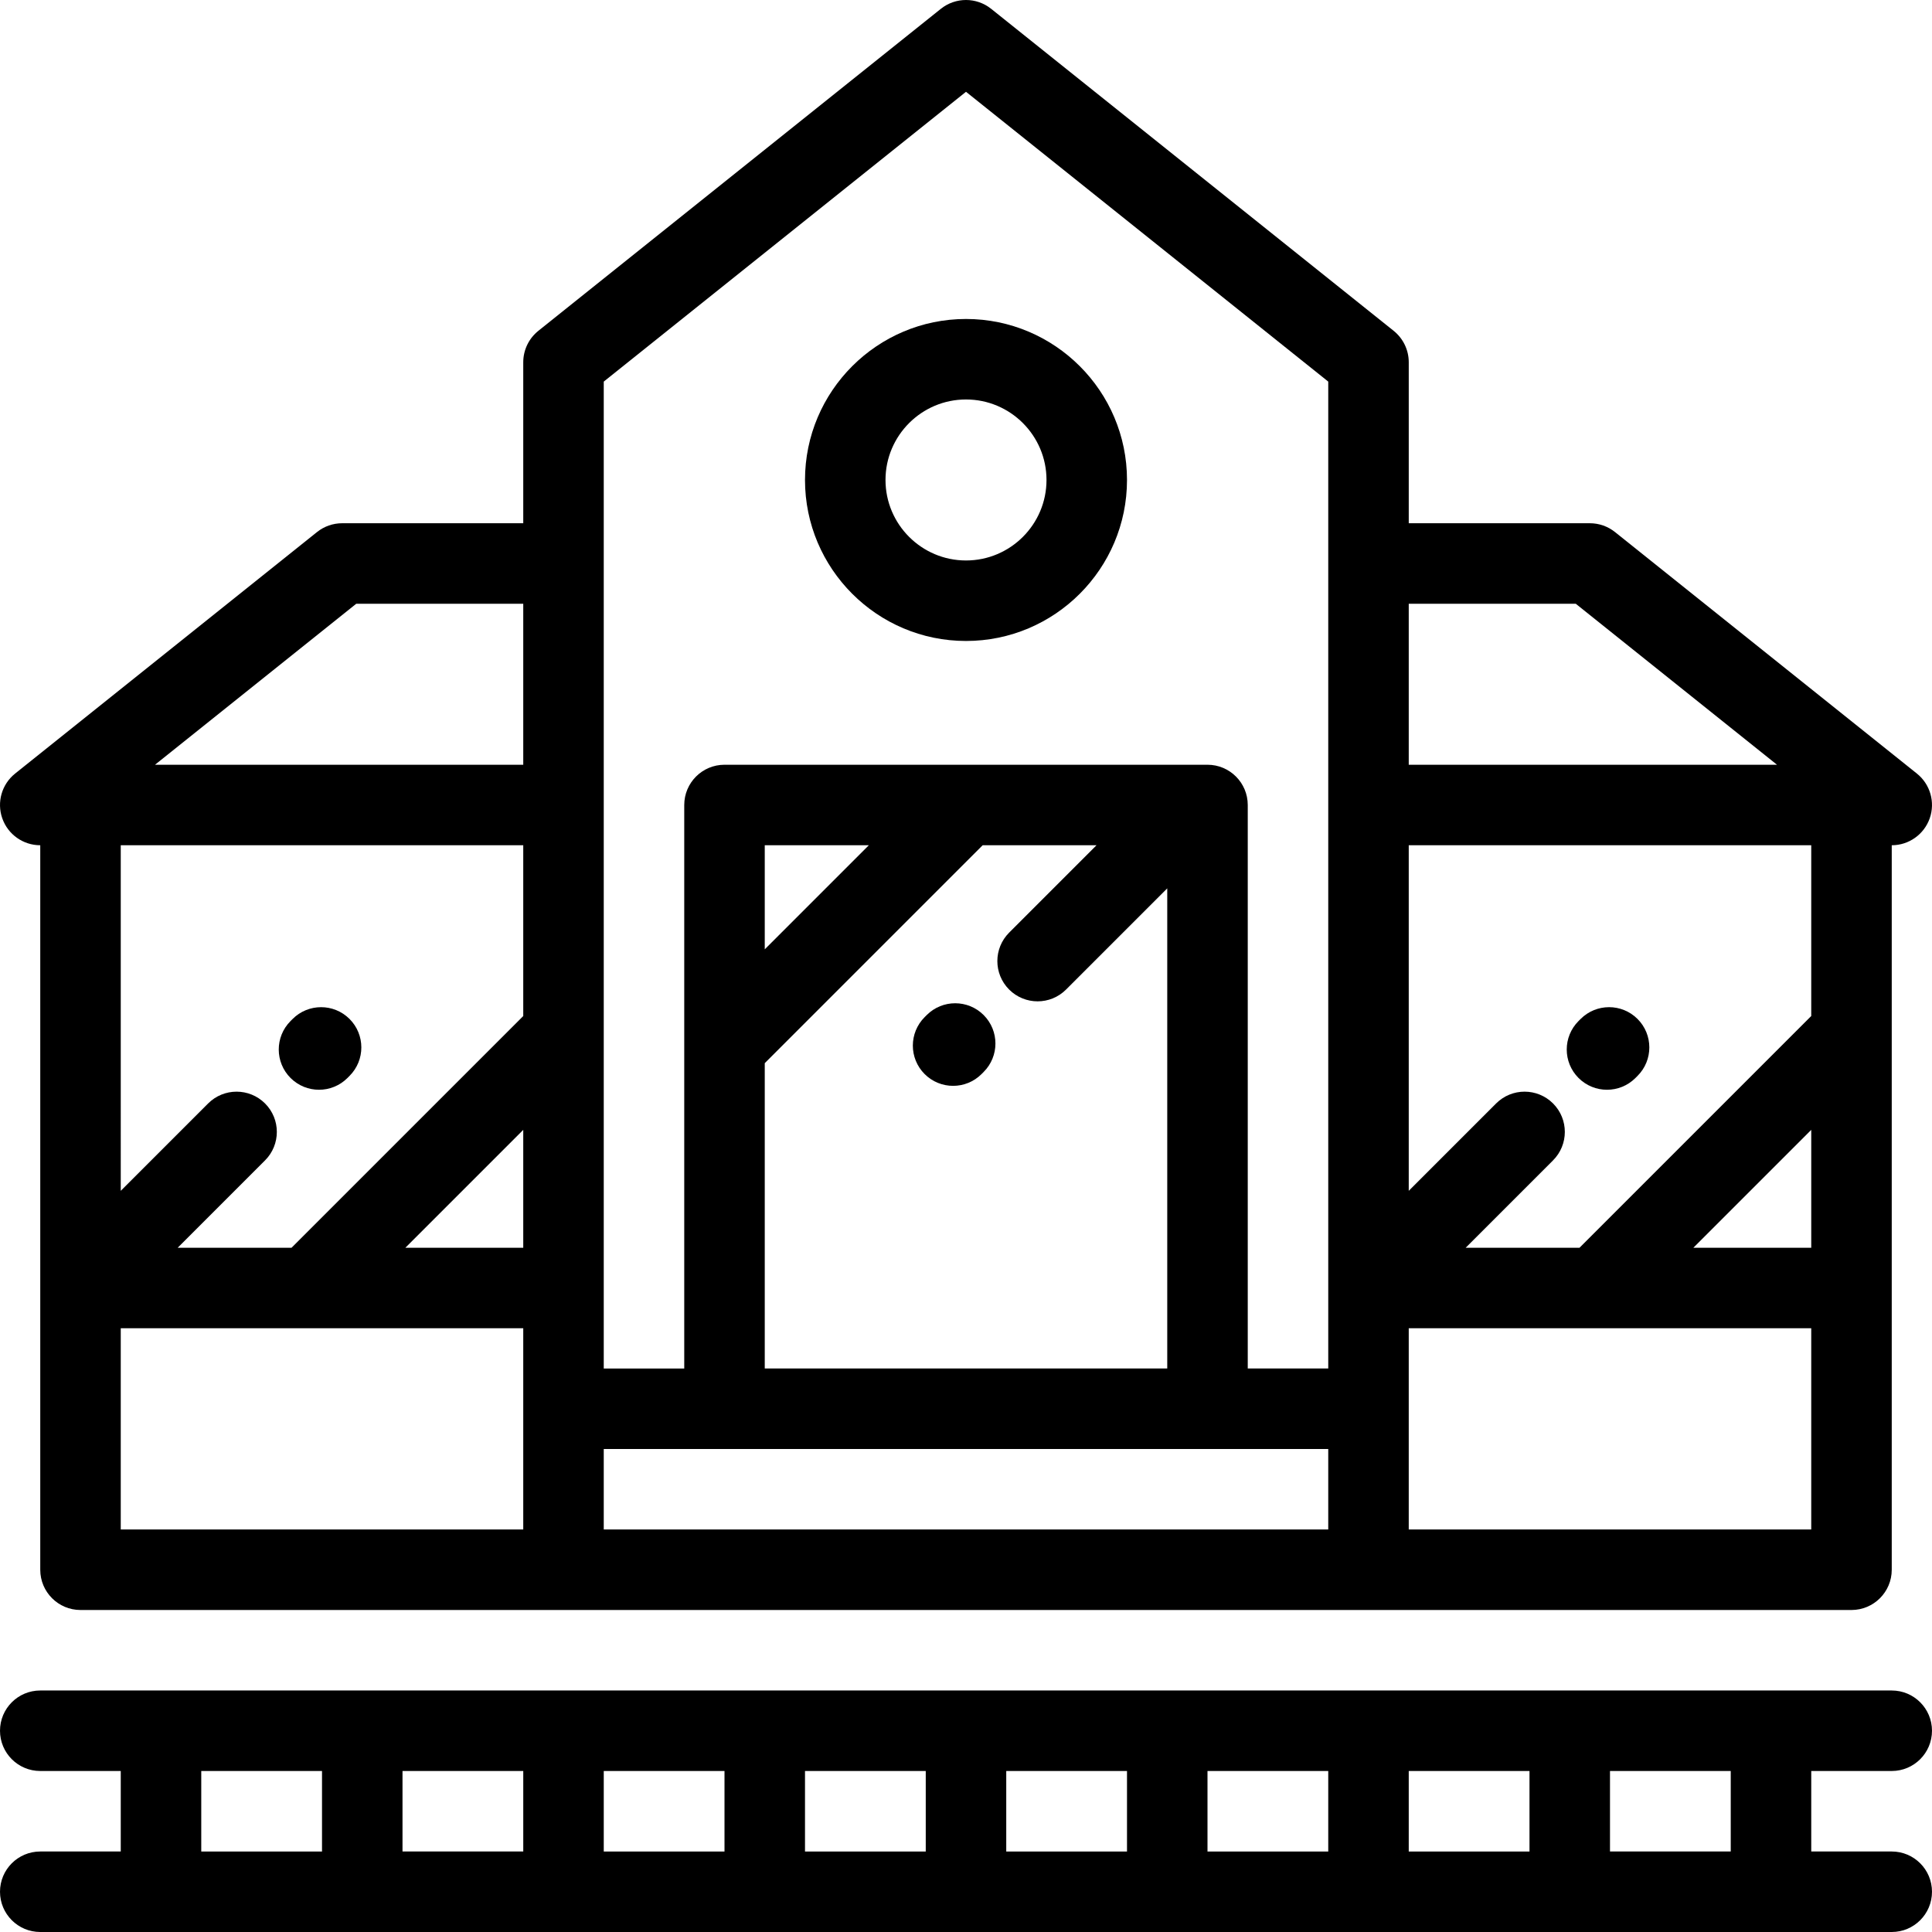 <?xml version="1.0" encoding="iso-8859-1"?>
<!-- Generator: Adobe Illustrator 19.0.0, SVG Export Plug-In . SVG Version: 6.00 Build 0)  -->
<svg version="1.1" id="Layer_1" xmlns="http://www.w3.org/2000/svg" xmlns:xlink="http://www.w3.org/1999/xlink" x="0px" y="0px"
	 viewBox="0 0 512.001 512.001" style="enable-background:new 0 0 512.001 512.001;" xml:space="preserve">
<g>
	<g>
		<g>
			<path d="M10.668,224v192c0,5.891,4.774,10.667,10.667,10.667h127.999h213.333h127.999c5.891,0,10.667-4.775,10.667-10.667V224
				c4.529,0,8.564-2.862,10.065-7.136c1.5-4.274,0.135-9.03-3.402-11.86l-80-64.002c-1.891-1.514-4.241-2.337-6.662-2.337h-47.999
				V96.002c0-3.241-1.473-6.305-4.003-8.33L262.665,2.338c-3.895-3.117-9.431-3.117-13.327,0L142.671,87.673
				c-2.53,2.023-4.003,5.089-4.003,8.33v42.662H90.67c-2.42,0-4.771,0.825-6.662,2.337L4.005,205.005
				c-3.536,2.83-4.901,7.585-3.402,11.86C2.102,221.139,6.138,224,10.668,224z M479.999,330.67h-31.242l31.242-31.242V330.67z
				 M373.333,159.999h44.257l53.333,42.669h-97.59V159.999z M373.333,224h106.665v45.257l-61.412,61.412h-30.168l23.156-23.158
				c4.166-4.165,4.165-10.919,0-15.085c-4.165-4.165-10.918-4.165-15.086,0l-23.155,23.157V224z M373.333,352.003h106.665v53.33
				H373.333V352.003z M160,213.333V101.13l96-76.802l96,76.802v112.203v149.335h-21.332V213.333c0-5.891-4.775-10.667-10.667-10.667
				h-128c-5.892,0-10.667,4.775-10.667,10.667v149.335H160V213.333z M260.418,224h30.173l-23.157,23.157
				c-4.166,4.166-4.166,10.919-0.001,15.086c2.083,2.083,4.813,3.124,7.543,3.124c2.73,0,5.459-1.042,7.541-3.124l26.817-26.817
				v127.24H202.668v-80.915L260.418,224z M202.668,251.581V224h27.58L202.668,251.581z M160,384.002h32.001
				c0.017,0,0.033-0.002,0.051-0.002H319.95c0.018,0,0.034,0.002,0.051,0.002H352v21.331H160V384.002z M138.667,330.67h-31.242
				l31.242-31.242V330.67z M94.412,159.999h44.255v42.668h-97.59L94.412,159.999z M32.002,224h106.665v45.257L77.255,330.67h-30.17
				l23.155-23.158c4.165-4.166,4.165-10.919-0.001-15.085c-4.164-4.165-10.919-4.165-15.085,0l-23.153,23.155V224z M32.002,352.003
				h106.665v53.33H32.002V352.003z"/>
			<path d="M256.002,169.865c23.526,0,42.666-19.14,42.666-42.668c0-23.526-19.139-42.666-42.666-42.666
				c-23.527,0-42.668,19.139-42.668,42.666S232.475,169.865,256.002,169.865z M256.002,105.865c11.762,0,21.332,9.57,21.332,21.332
				c0,11.764-9.57,21.334-21.332,21.334c-11.763,0-21.334-9.57-21.334-21.334C234.668,115.434,244.239,105.865,256.002,105.865z"/>
			<path d="M252.582,287.761c2.727,0,5.456-1.04,7.538-3.121l0.553-0.554c4.167-4.163,4.171-10.917,0.007-15.085
				c-4.162-4.167-10.916-4.17-15.083-0.006l-0.555,0.554c-4.166,4.163-4.171,10.917-0.006,15.085
				C247.119,286.719,249.85,287.761,252.582,287.761z"/>
			<path d="M84.54,288.799c2.738,0,5.476-1.047,7.56-3.142l0.551-0.554c4.156-4.175,4.14-10.929-0.035-15.085
				c-4.175-4.155-10.929-4.14-15.086,0.036l-0.551,0.554c-4.156,4.175-4.14,10.929,0.036,15.085
				C79.097,287.763,81.818,288.799,84.54,288.799z"/>
			<path d="M425.872,288.799c2.732,0,5.462-1.043,7.546-3.128l0.553-0.554c4.163-4.167,4.16-10.922-0.007-15.085
				c-4.167-4.164-10.921-4.161-15.085,0.006l-0.554,0.554c-4.164,4.167-4.16,10.922,0.006,15.085
				C420.416,287.758,423.143,288.799,425.872,288.799z"/>
			<path d="M501.332,490.667H480v-21.334h21.332c5.89,0,10.667-4.775,10.667-10.667c0-5.891-4.777-10.667-10.667-10.667H10.668
				c-5.892,0-10.667,4.775-10.667,10.667c0,5.891,4.774,10.667,10.667,10.667h21.334v21.334H10.668
				c-5.892,0-10.667,4.775-10.667,10.667s4.774,10.667,10.667,10.667h490.664c5.89,0,10.667-4.775,10.667-10.667
				C511.999,495.444,507.222,490.667,501.332,490.667z M85.336,490.668h-32v-21.334h32V490.668z M138.669,490.667h-32v-21.334h32
				V490.667z M192,490.668h-31.998v-21.334H192V490.668z M245.334,490.668h-32v-21.334h32V490.668z M298.667,490.668h-32v-21.334h32
				V490.668z M352,490.668h-32v-21.334h32V490.668z M405.333,490.668h-32v-21.334h32V490.668z M458.666,490.667h-32v-21.334h32
				V490.667z"/>
		</g>
	</g>
</g>
<g>
</g>
<g>
</g>
<g>
</g>
<g>
</g>
<g>
</g>
<g>
</g>
<g>
</g>
<g>
</g>
<g>
</g>
<g>
</g>
<g>
</g>
<g>
</g>
<g>
</g>
<g>
</g>
<g>
</g>
</svg>
